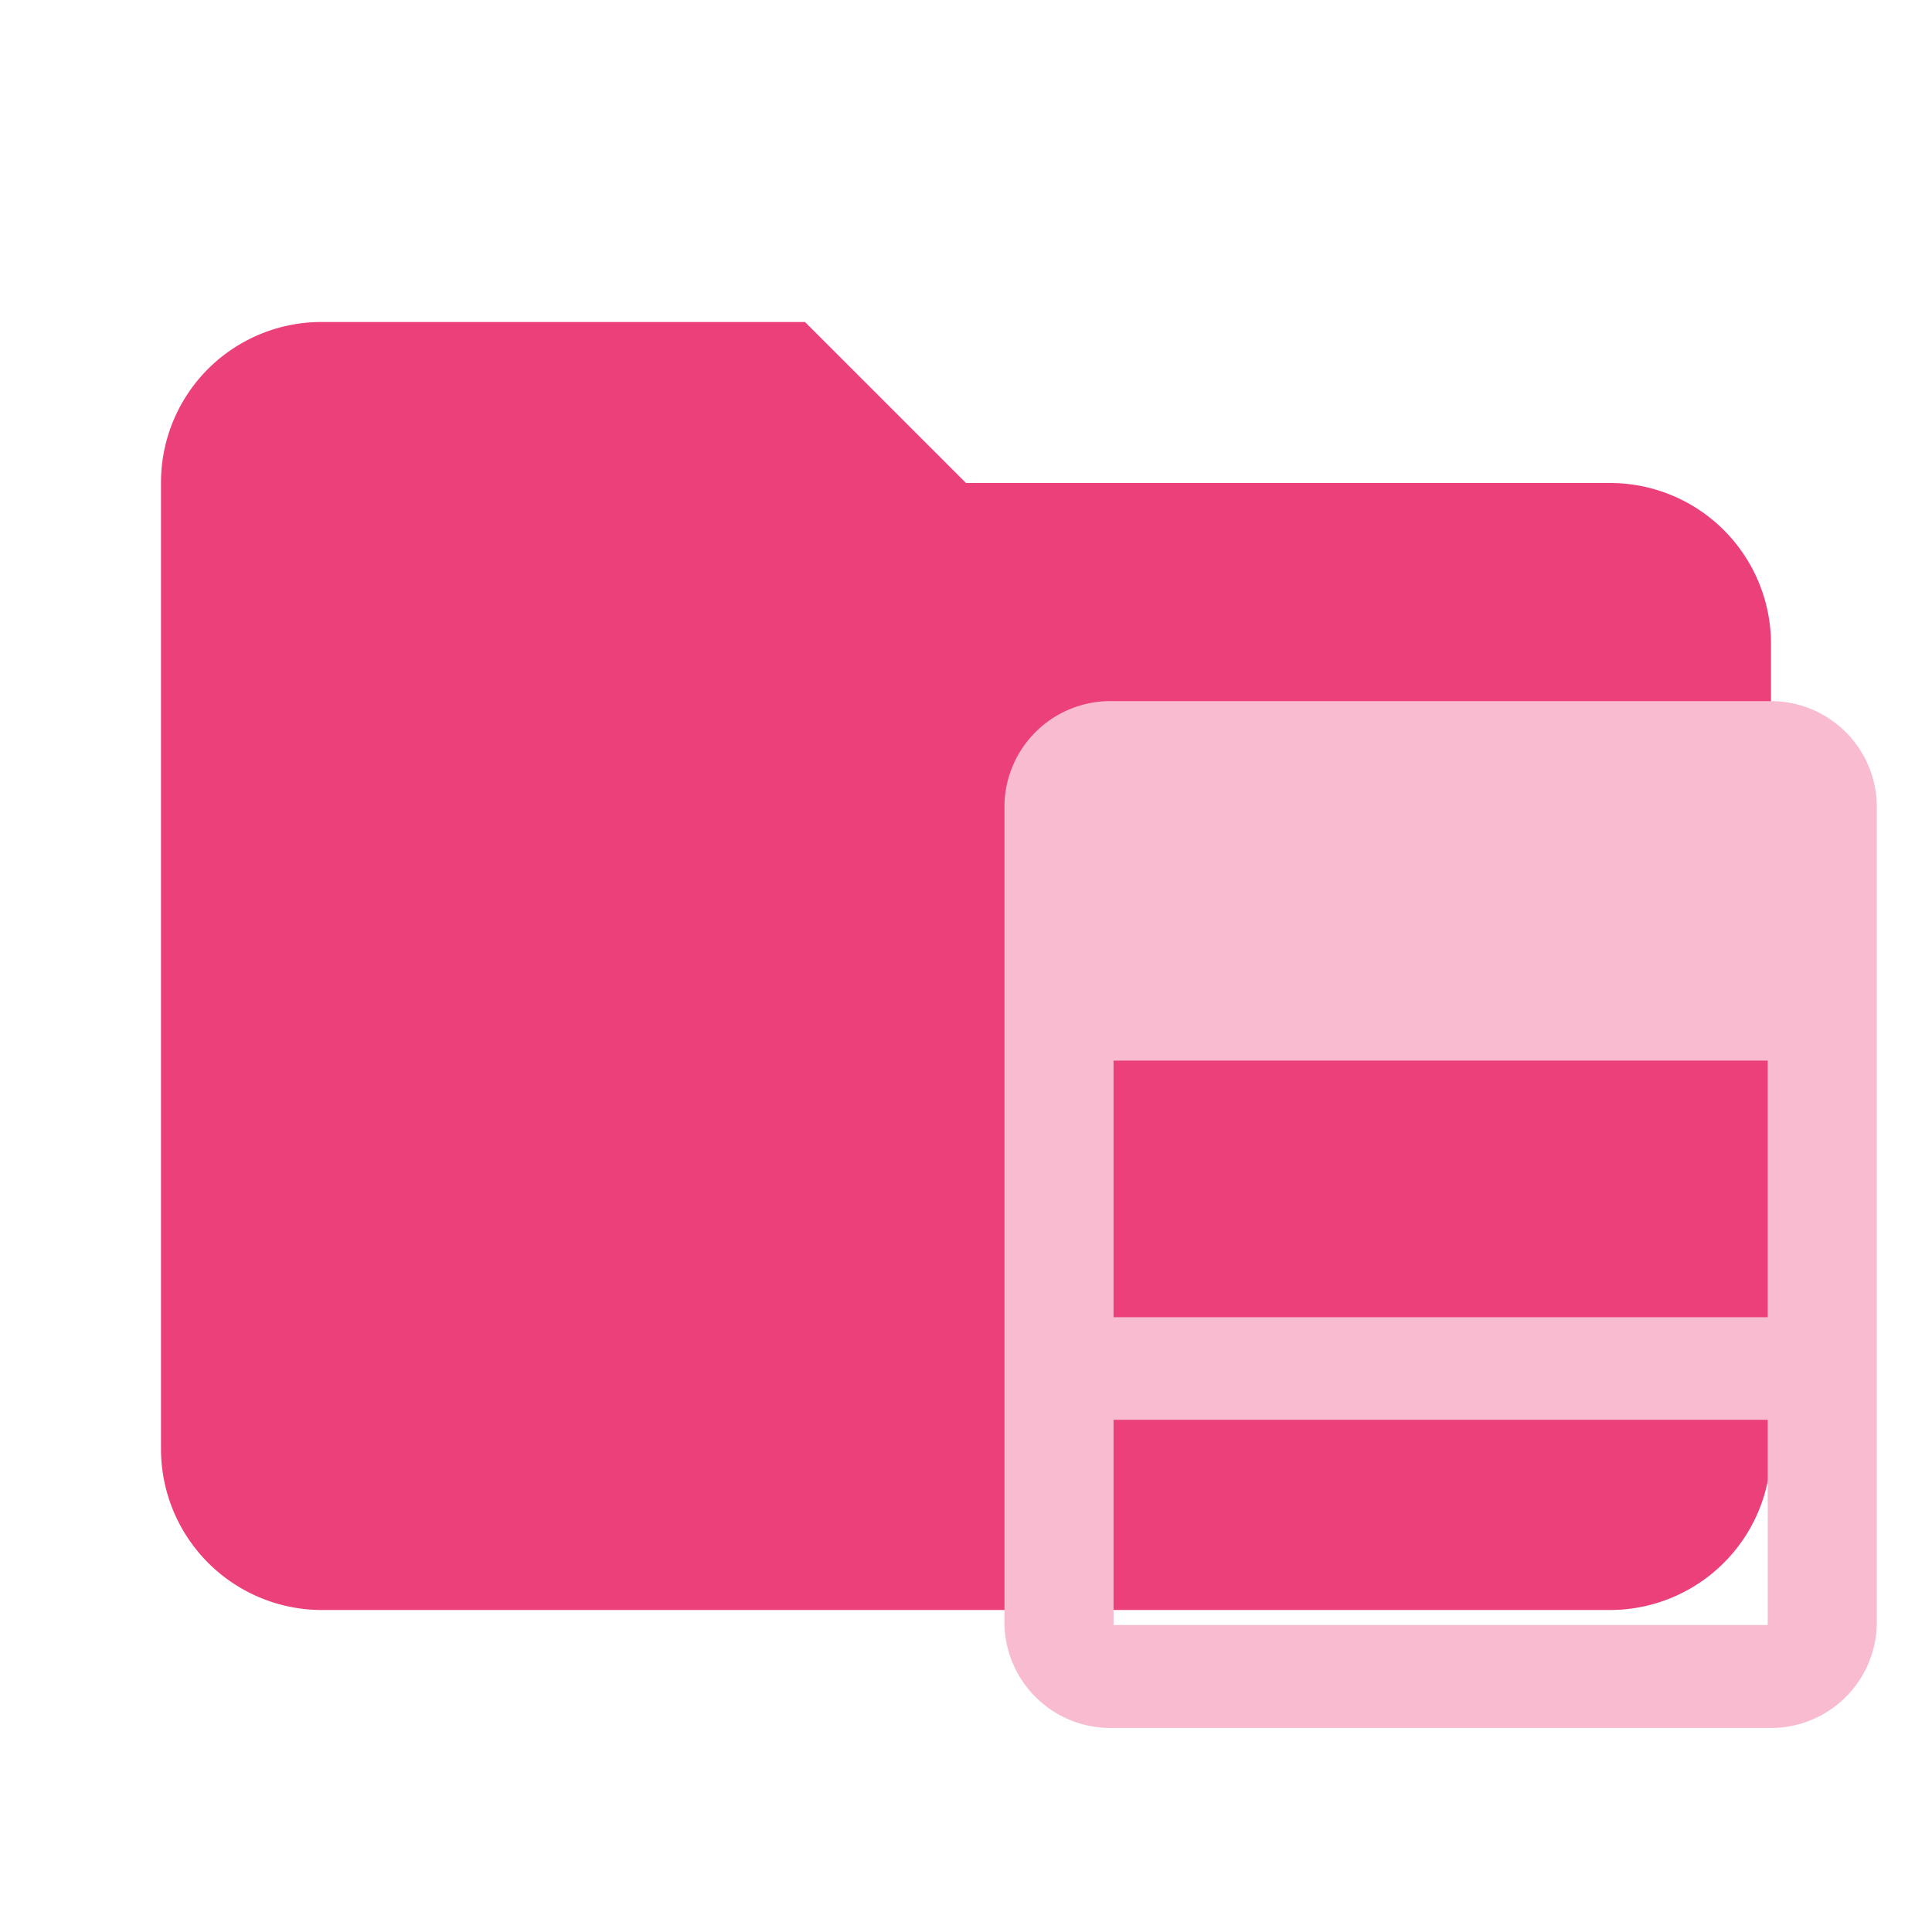 <svg xmlns="http://www.w3.org/2000/svg" viewBox="0 0 24 24">
  <defs>
    <style>
      .a {
        fill: #ec407a;
      }

      .b {
        fill: #f8bbd0;
        fill-rule: evenodd;
      }
    </style>
  </defs>
  <path class="a" d="M10,4H4A1.993,1.993,0,0,0,2,5.986Q2,5.993,2,6V18a2,2,0,0,0,2,2H20a2,2,0,0,0,2-2V8a1.999,1.999,0,0,0-1.999-2H12Z"/>
  <path class="b" d="M13.833,8.71a1.316,1.316,0,0,0-1.355,1.274V20.187a1.316,1.316,0,0,0,1.351,1.278h8.13a1.316,1.316,0,0,0,1.355-1.274V9.987A1.316,1.316,0,0,0,21.963,8.71Zm0,4.465h8.126v3.188h-8.126Zm0,4.462h8.126v2.55h-8.126Z"/>
</svg>
